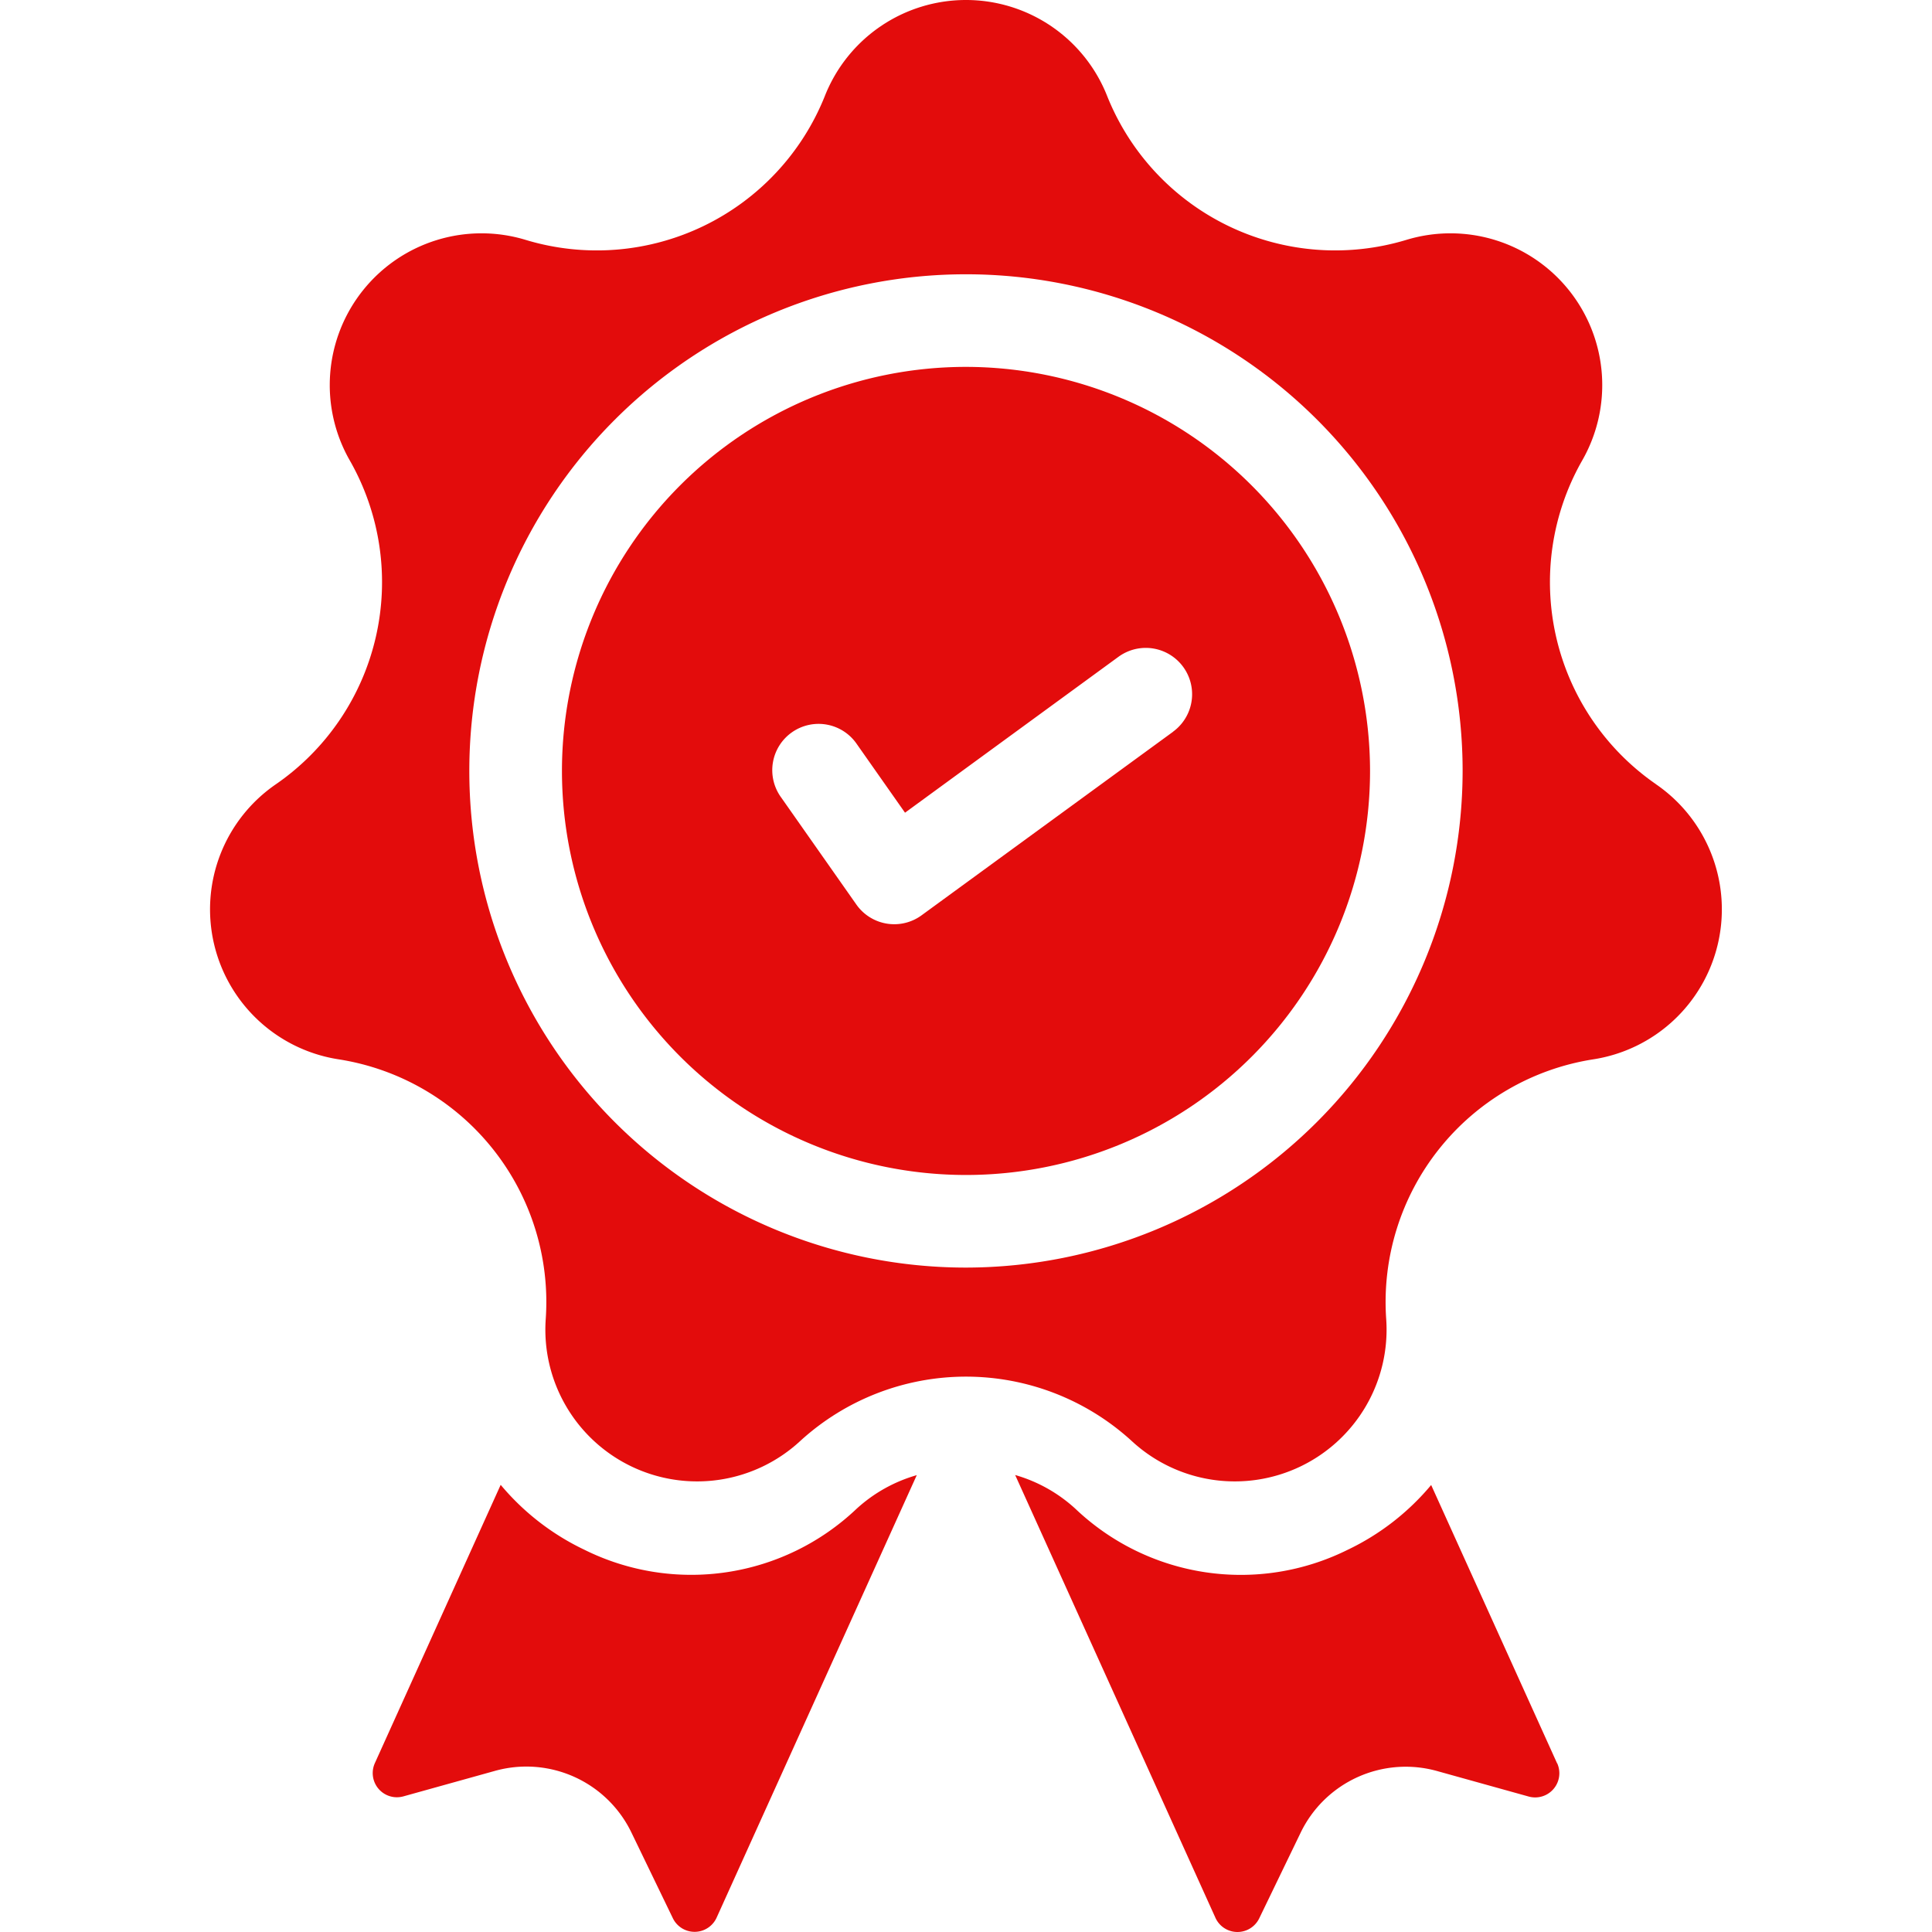 <svg xmlns="http://www.w3.org/2000/svg" xmlns:xlink="http://www.w3.org/1999/xlink" width="60" height="60" viewBox="0 0 60 60">
  <defs>
    <clipPath id="clip-path">
      <rect id="Rectangle_1224" data-name="Rectangle 1224" width="60" height="60" transform="translate(198 2362)" fill="#e30c0c" stroke="#484848" stroke-width="1"/>
    </clipPath>
  </defs>
  <g id="Mask_Group_106" data-name="Mask Group 106" transform="translate(-198 -2362)" clip-path="url(#clip-path)">
    <g id="download" transform="translate(204.523 2362)">
      <g id="Group_3576" data-name="Group 3576" transform="translate(5.05 45.812)">
        <g id="Group_3575" data-name="Group 3575">
          <path id="Path_359" data-name="Path 359" d="M28.522,54.5a7.454,7.454,0,0,1-8.444,1.264,7.693,7.693,0,0,1-2.6-2.016l-3.907,8.642a.751.751,0,0,0,.886,1.033l2.844-.792a3.623,3.623,0,0,1,4.238,1.916l1.285,2.658a.751.751,0,0,0,1.361-.017L30.4,53.447A4.663,4.663,0,0,0,28.522,54.5Z" transform="translate(-13.502 -53.447)" fill="#e30c0c"/>
        </g>
      </g>
      <g id="Group_3578" data-name="Group 3578" transform="translate(25.003 45.812)">
        <g id="Group_3577" data-name="Group 3577">
          <path id="Path_360" data-name="Path 360" d="M53.61,62.395,49.7,53.753a7.69,7.69,0,0,1-2.6,2.016A7.454,7.454,0,0,1,38.661,54.5a4.663,4.663,0,0,0-1.88-1.057L43,67.193a.751.751,0,0,0,1.361.017l1.285-2.658a3.623,3.623,0,0,1,4.238-1.916l2.844.792a.751.751,0,0,0,.886-1.033Z" transform="translate(-36.78 -53.447)" fill="#e30c0c"/>
        </g>
      </g>
      <g id="Group_3580" data-name="Group 3580" transform="translate(0)">
        <g id="Group_3579" data-name="Group 3579">
          <path id="Path_361" data-name="Path 361" d="M52.512,24.351a7.627,7.627,0,0,1-2.292-10.043,4.713,4.713,0,0,0-5.467-6.855,7.628,7.628,0,0,1-9.281-4.47,4.713,4.713,0,0,0-8.768,0,7.627,7.627,0,0,1-9.281,4.47,4.713,4.713,0,0,0-5.467,6.855A7.627,7.627,0,0,1,9.663,24.351,4.713,4.713,0,0,0,11.614,32.9a7.627,7.627,0,0,1,6.423,8.054,4.713,4.713,0,0,0,7.9,3.8,7.627,7.627,0,0,1,10.3,0,4.713,4.713,0,0,0,7.9-3.8A7.628,7.628,0,0,1,50.56,32.9a4.713,4.713,0,0,0,1.951-8.548ZM31.087,39.366A15.424,15.424,0,1,1,46.511,23.942,15.442,15.442,0,0,1,31.087,39.366Z" transform="translate(-7.611)" fill="#e30c0c"/>
        </g>
      </g>
      <g id="Group_3582" data-name="Group 3582" transform="translate(10.928 11.394)">
        <g id="Group_3581" data-name="Group 3581">
          <path id="Path_362" data-name="Path 362" d="M32.908,13.292A12.548,12.548,0,1,0,45.457,25.841,12.563,12.563,0,0,0,32.908,13.292Zm6.431,11.332-7.81,5.7a1.438,1.438,0,0,1-2.025-.335l-2.336-3.326a1.438,1.438,0,1,1,2.353-1.653l1.494,2.127,6.627-4.84a1.438,1.438,0,1,1,1.7,2.322Z" transform="translate(-20.36 -13.292)" fill="#e30c0c"/>
        </g>
      </g>
    </g>
  </g>
</svg>
